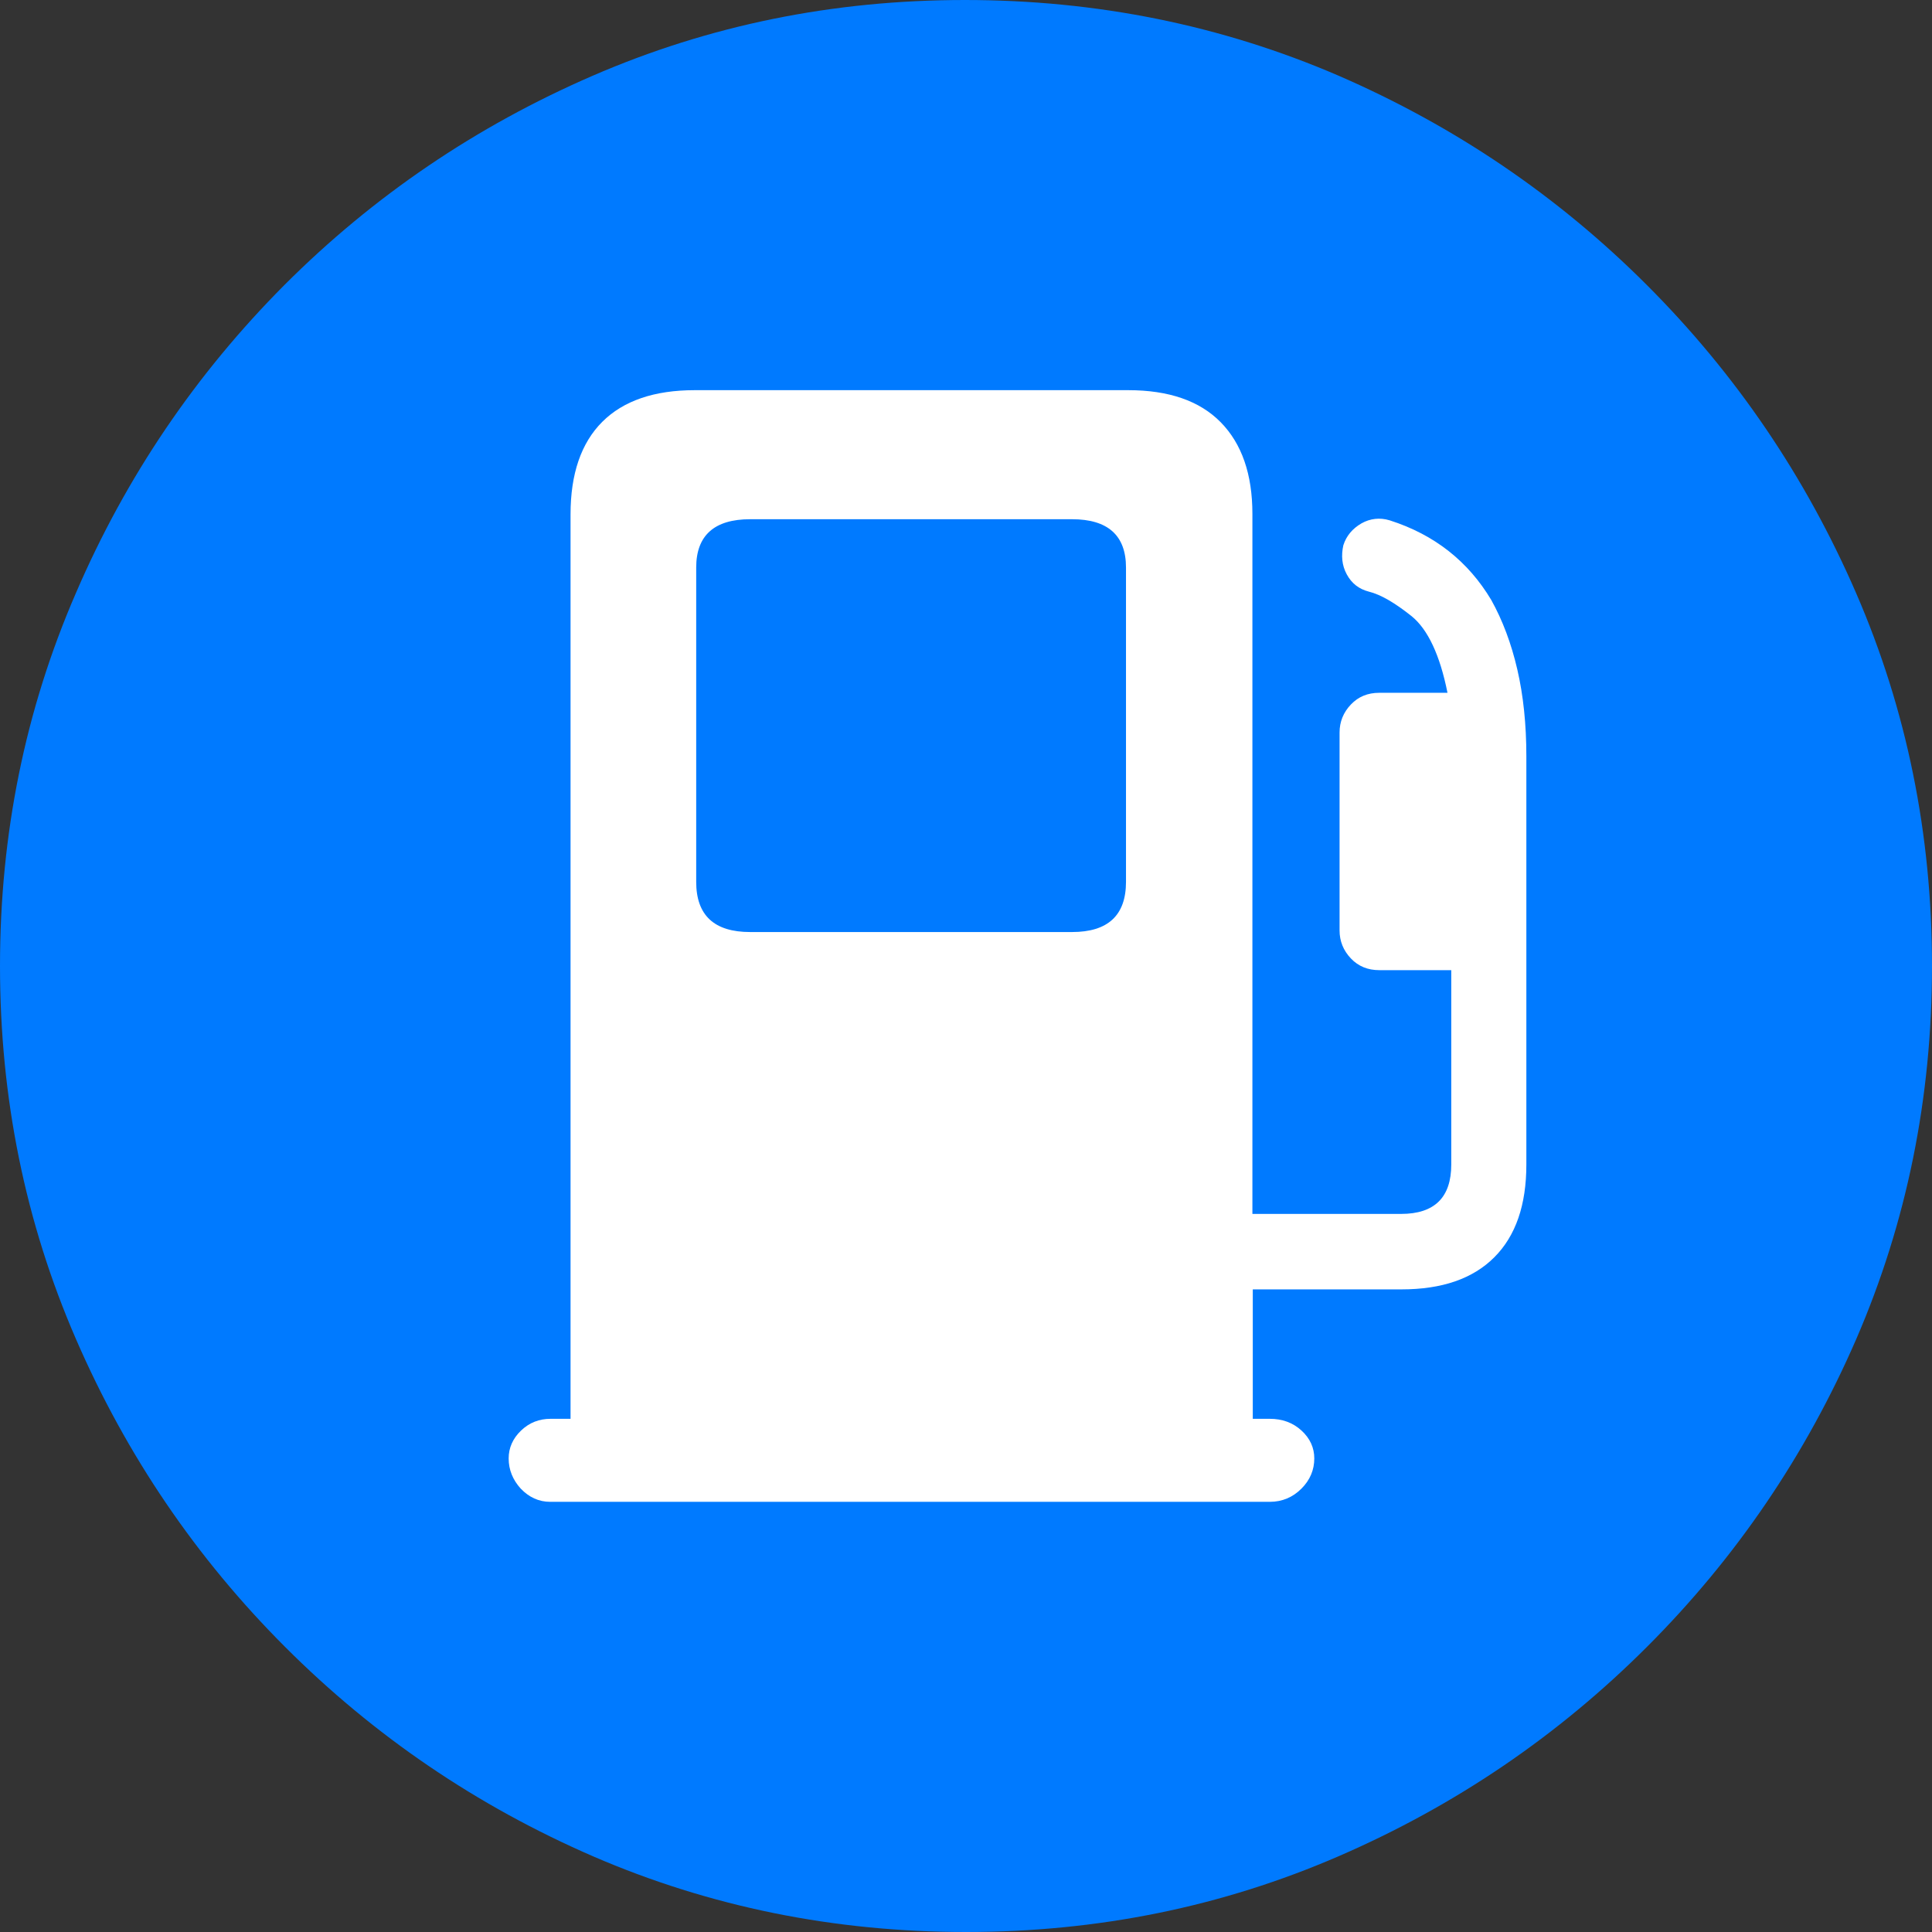 <?xml version="1.0" ?><!-- Generator: Adobe Illustrator 25.0.0, SVG Export Plug-In . SVG Version: 6.00 Build 0)  --><svg xmlns="http://www.w3.org/2000/svg" xmlns:xlink="http://www.w3.org/1999/xlink" version="1.1" id="Layer_1" x="0px" y="0px" viewBox="0 0 512 512" style="enable-background:new 0 0 512 512;" xml:space="preserve">
<rect x="0" y="0" width="512" height="512" fill="#333333" stroke="none"/>
<path d="M256,512c35,0,67.9-6.7,98.8-20.1c30.9-13.4,58.1-31.9,81.7-55.5c23.6-23.6,42.1-50.8,55.5-81.7  C505.3,323.9,512,291,512,256s-6.7-67.9-20.1-98.8c-13.4-30.9-31.9-58.1-55.5-81.7c-23.6-23.6-50.9-42.1-81.8-55.5  C323.7,6.7,290.7,0,255.7,0S187.9,6.7,157,20.1C126.1,33.5,98.9,52,75.4,75.5c-23.5,23.6-42,50.8-55.3,81.7C6.7,188.1,0,221,0,256  s6.7,67.9,20.1,98.8c13.4,30.9,31.9,58.1,55.5,81.7c23.6,23.6,50.8,42.1,81.7,55.5C188.1,505.3,221,512,256,512z" class="multicolor-0:tintColor hierarchical-0:tertiary SFSymbolsPreview007AFF" style="fill: #007AFF;"/>
<path d="M134.8,386.5c0-2.8,1.1-5.3,3.3-7.4c2.2-2.1,4.8-3.1,7.8-3.1h5.3V136.3c0-10.7,2.8-18.9,8.4-24.5c5.6-5.6,13.8-8.4,24.5-8.4  h114.9c10.7,0,18.9,2.8,24.5,8.5c5.6,5.7,8.4,13.8,8.4,24.3v185.5h39.4c8.9,0,13.3-4.4,13.3-13.1v-51.5h-19.1c-3,0-5.5-1-7.5-3.1  c-2-2.1-3-4.6-3-7.4v-52.5c0-2.8,1-5.3,3-7.4c2-2.1,4.5-3.1,7.5-3.1h18.1c-2-10-5.2-16.8-9.5-20.3c-4.4-3.5-8.1-5.7-11.3-6.5  c-2.7-0.7-4.6-2.2-5.9-4.6c-1.3-2.4-1.5-5-0.9-7.7c0.8-2.5,2.4-4.4,4.8-5.8c2.3-1.3,4.9-1.6,7.5-0.8c11.9,3.8,20.8,10.9,26.9,21.1  c3,5.4,5.3,11.5,6.9,18.4c1.6,6.9,2.4,14.6,2.4,23v108.2c0,10.7-2.8,18.9-8.5,24.6c-5.7,5.7-13.9,8.5-24.6,8.5h-39.4V376h4.5  c3.3,0,6.1,1,8.4,3.1c2.3,2.1,3.4,4.6,3.4,7.4c0,3-1.1,5.7-3.4,8c-2.3,2.3-5.1,3.5-8.4,3.5H145.8c-3,0-5.6-1.2-7.8-3.5  C135.9,392.2,134.8,389.5,134.8,386.5z M184.5,233.7c0,8.9,4.8,13.3,14.3,13.3h85.3c9.5,0,14.3-4.4,14.3-13.3v-83.3  c0-8.5-4.8-12.8-14.3-12.8h-85.3c-9.5,0-14.3,4.3-14.3,12.8V233.7z" class="multicolor-1:white hierarchical-1:primary SFSymbolsPreviewFFFFFF" style="fill: #FFFFFF;"/>
</svg>